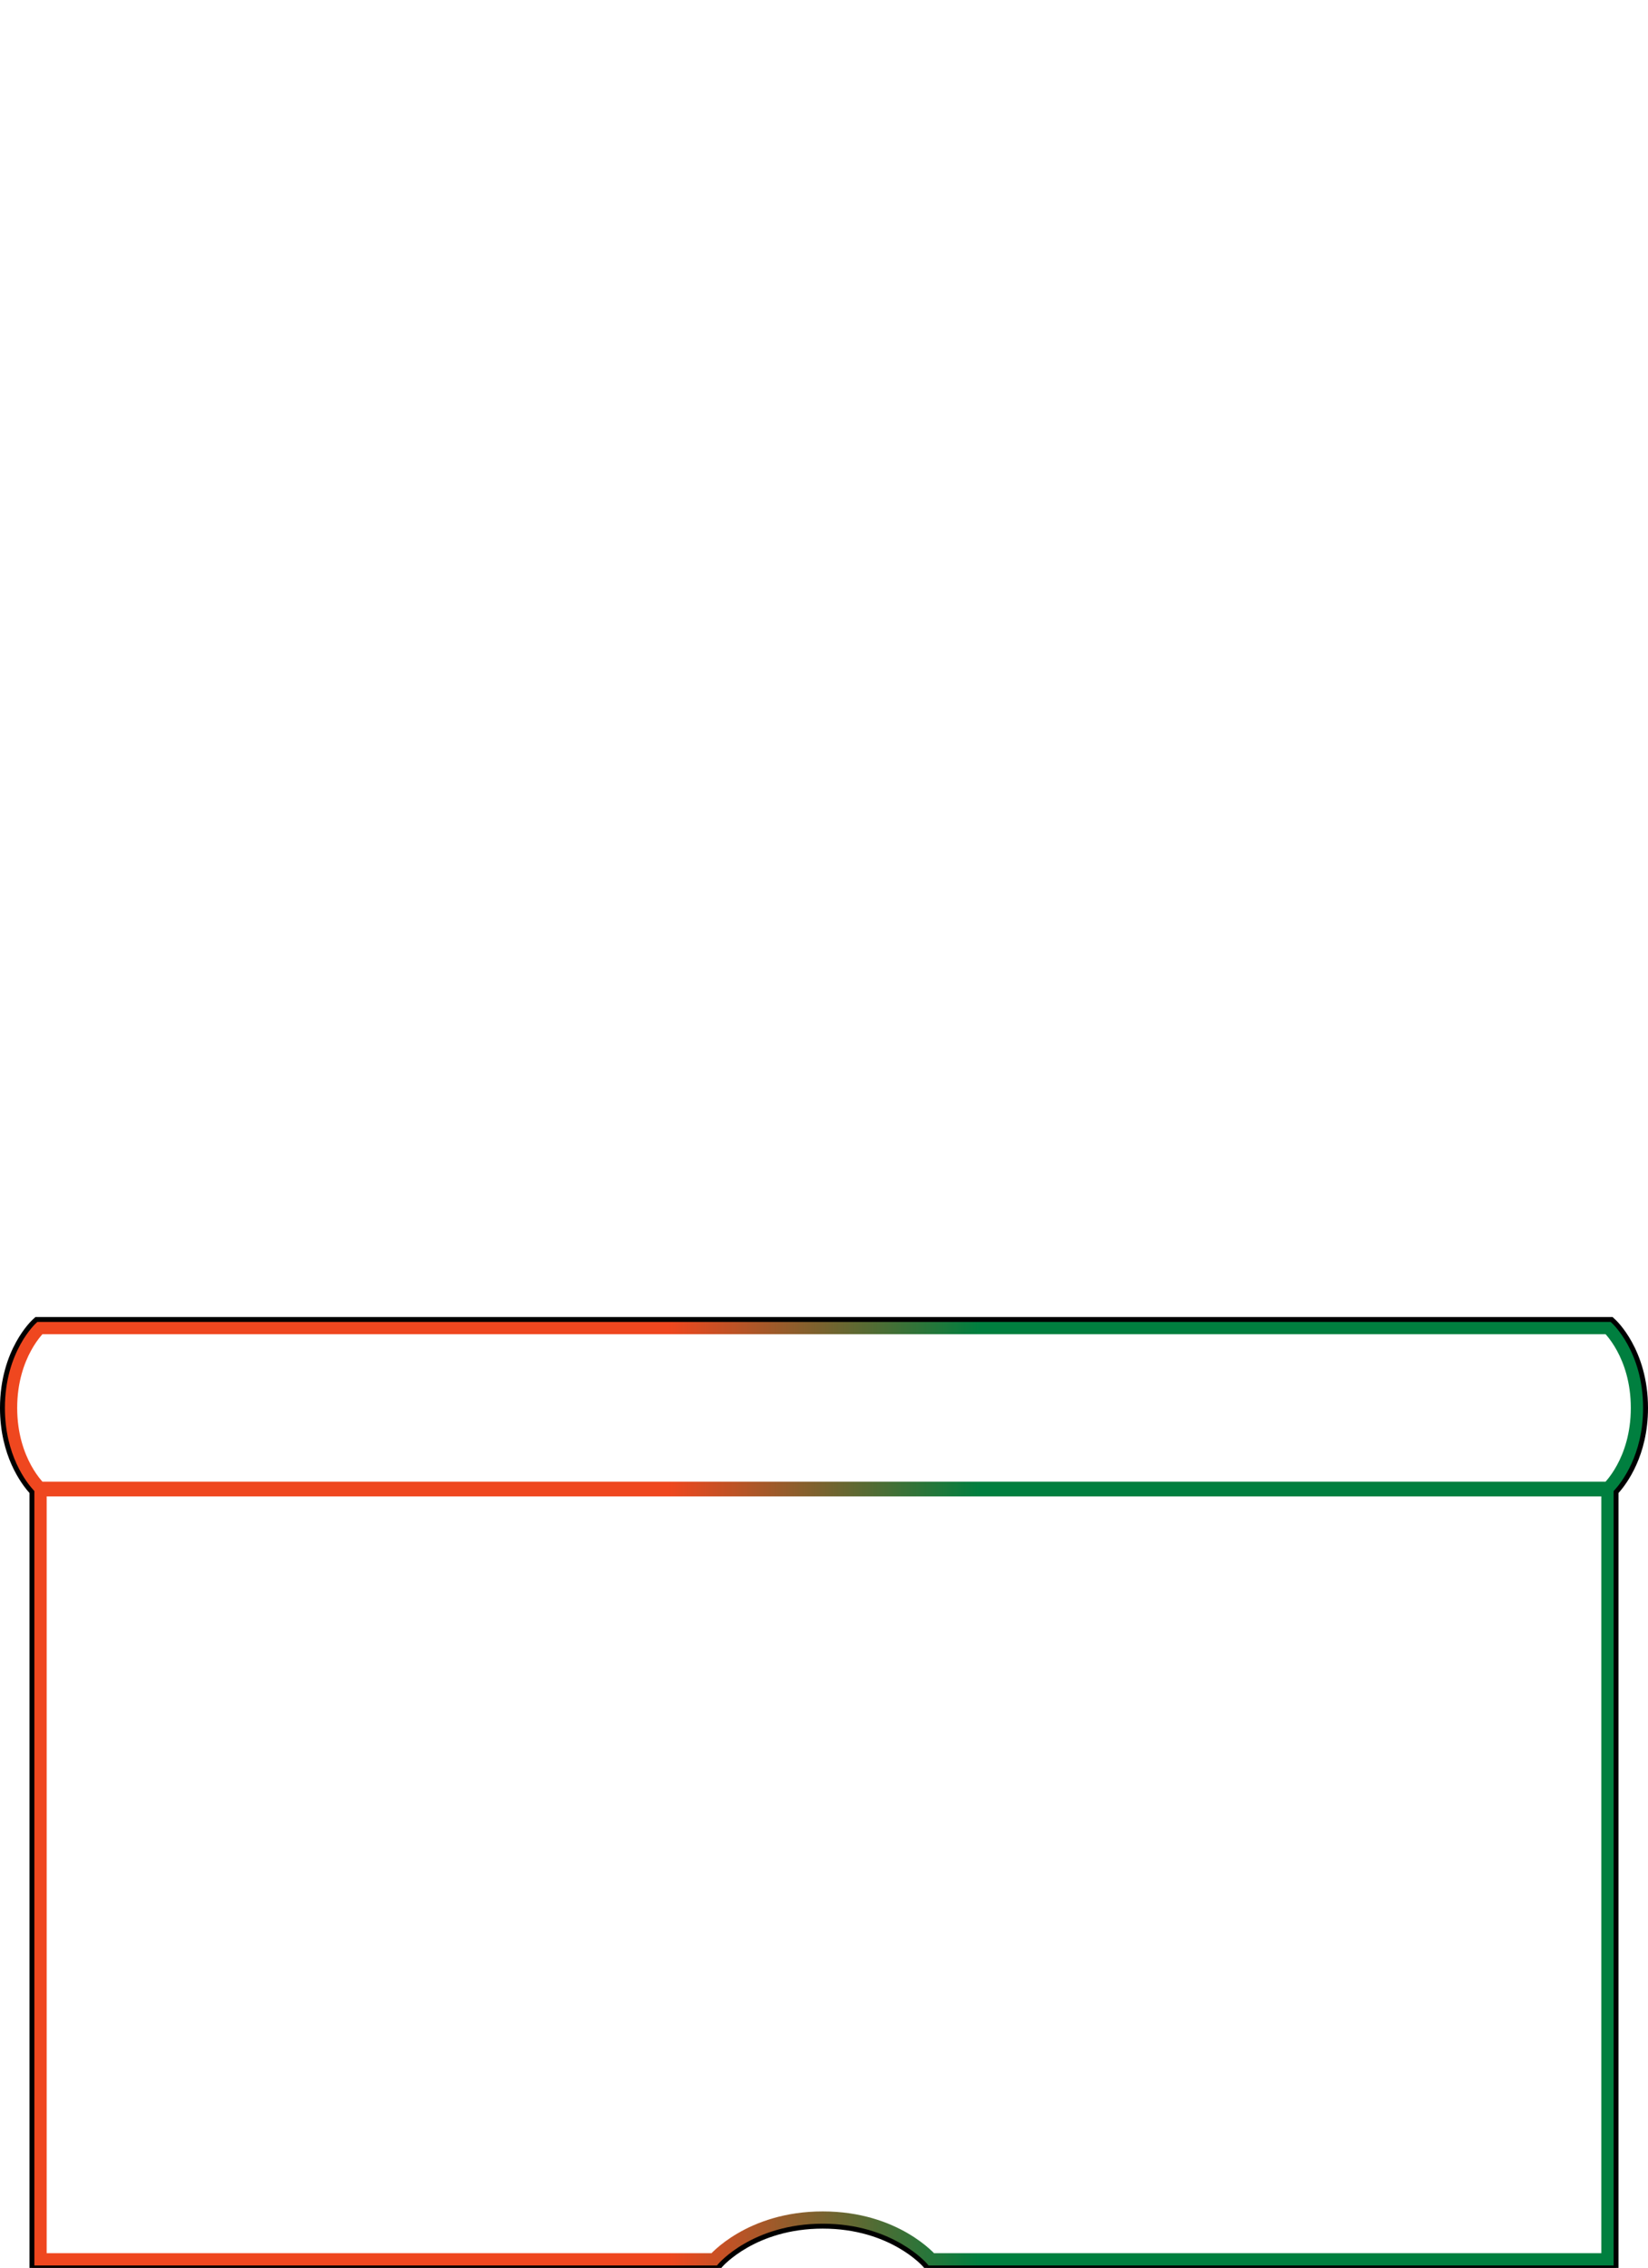 <svg clip-rule="evenodd" fill-rule="evenodd" viewBox="0 0 671 923" xmlns="http://www.w3.org/2000/svg"><linearGradient id="regulara" gradientUnits="userSpaceOnUse" x1="19" x2="652" y1="0" y2="0"><stop offset=".4" stop-color="#ef471f"/><stop offset=".6" stop-color="#007f3f"/></linearGradient><path d="m655 540s12 11 12 33-12 33-12 33h-639s-12-11-12-33 12-33 12-33zm-639 0h639m0 66h-639v314h275s14.333-17 44-17 44 17 44 17h276z" fill="none" stroke="url(#regulara)" stroke-width="6"/><path d="m656.843 536.263-.287-.263h-642.112l-1.145 1.05c-.275.249-13.299 12.185-13.299 35.95 0 19.415 8.696 30.927 12.001 34.609-.001-.001-.001 316.391-.001 316.391h280.86l1.195-1.418c.139-.161 13.534-15.582 40.945-15.582 27.282 0 40.68 15.276 40.942 15.579.003.003 1.198 1.421 1.198 1.421h281.86v-316.392c3.304-3.681 12-15.193 12-34.608 0-23.765-13.024-35.701-13.299-35.95 0 0-.858-.787-.858-.787zm-1.065 1.737.576.528c.003.003 12.646 11.469 12.646 34.472 0 19.173-8.78 30.34-11.735 33.543l-.265.288v315.169h-278.93s-.601-.714-.601-.714c-.003-.002-13.864-16.286-42.469-16.286s-42.466 16.284-42.466 16.284l-.604.716c-12.19 0-260.189 0-277.93 0v-315.169l-.265-.288c-2.955-3.203-11.735-14.37-11.735-33.543 0-23.003 12.643-34.469 12.643-34.469l.579-.531z"/></svg>

